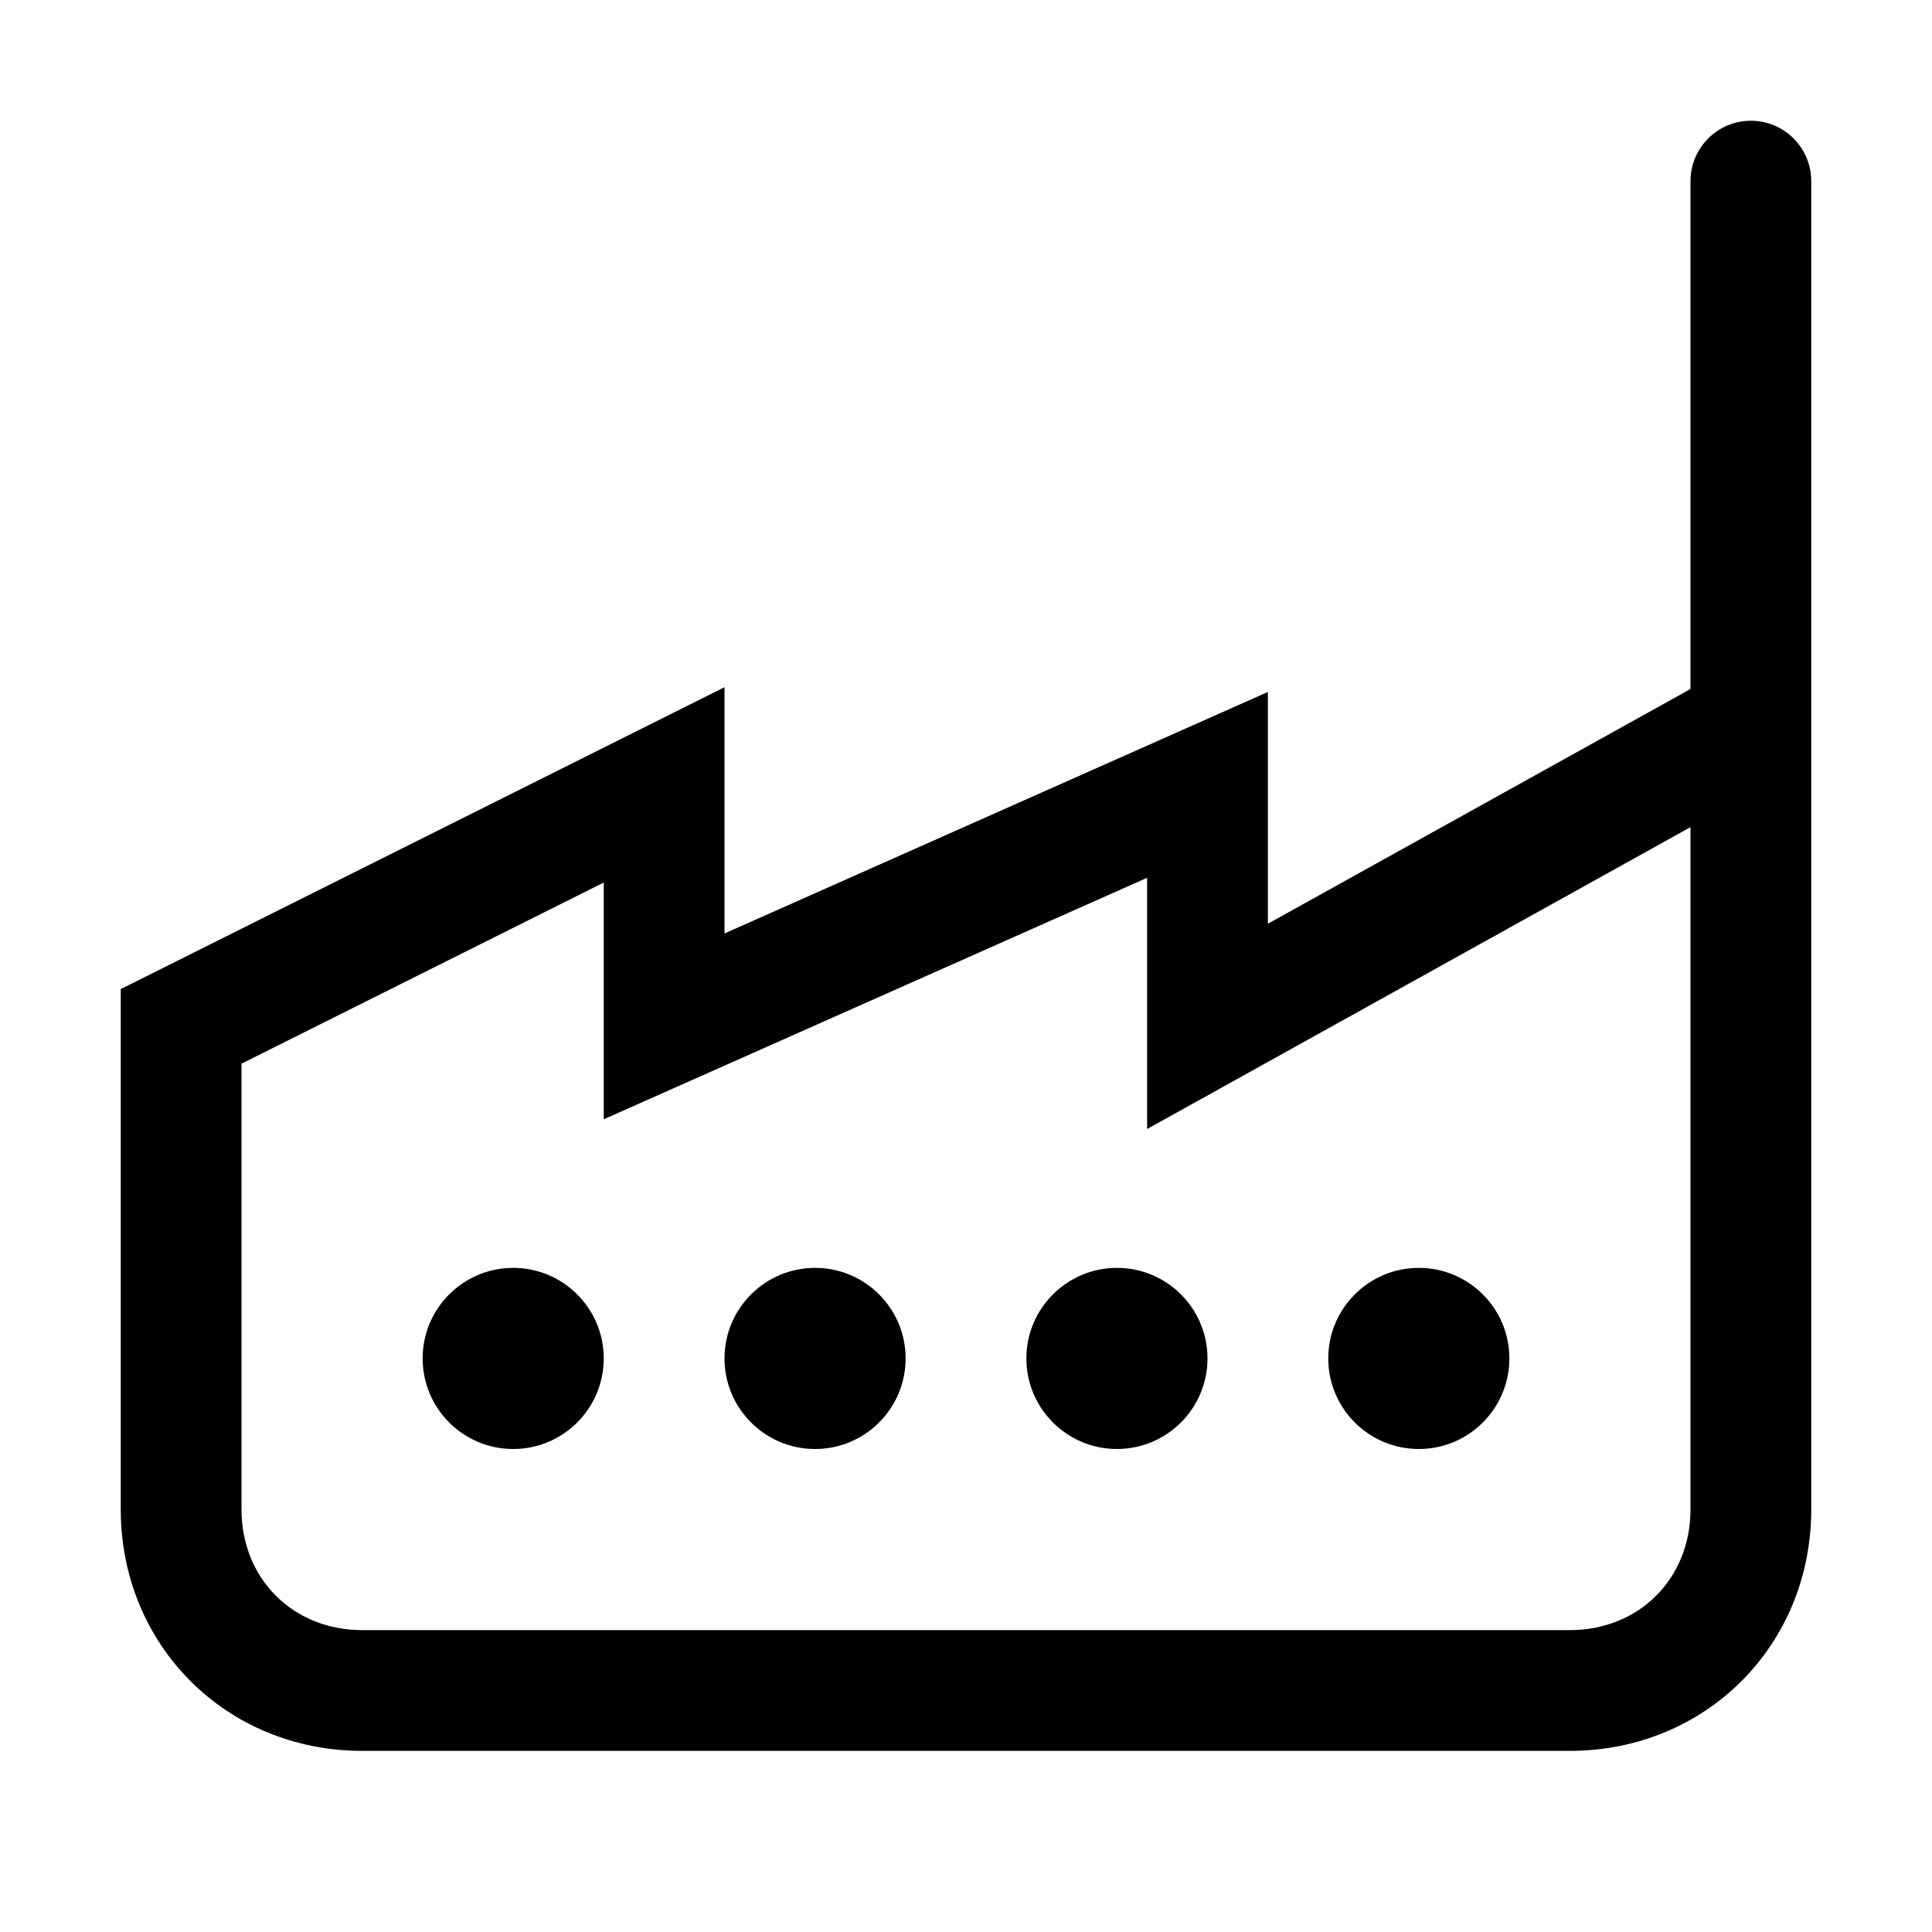 <svg width="32" height="32" viewBox="0 0 32 32" fill="none" xmlns="http://www.w3.org/2000/svg">
<path d="M10 22.5C10 23.328 9.328 24 8.5 24C7.672 24 7 23.328 7 22.5C7 21.672 7.672 21 8.5 21C9.328 21 10 21.672 10 22.5Z" fill="black"/>
<path d="M15 22.5C15 23.328 14.328 24 13.5 24C12.672 24 12 23.328 12 22.5C12 21.672 12.672 21 13.5 21C14.328 21 15 21.672 15 22.5Z" fill="black"/>
<path d="M18.5 24C19.328 24 20 23.328 20 22.5C20 21.672 19.328 21 18.5 21C17.672 21 17 21.672 17 22.5C17 23.328 17.672 24 18.5 24Z" fill="black"/>
<path d="M25 22.5C25 23.328 24.328 24 23.5 24C22.672 24 22 23.328 22 22.5C22 21.672 22.672 21 23.5 21C24.328 21 25 21.672 25 22.5Z" fill="black"/>
<path fill-rule="evenodd" clip-rule="evenodd" d="M30 3C30 2.448 29.552 2 29 2C28.448 2 28 2.448 28 3V11.412L21 15.3V11.461L12 15.461V11.382L2 16.382V25C2 27.252 3.748 29 6 29H26C28.252 29 30 27.252 30 25V12.018C30 12.005 30 11.993 30 11.98V3ZM28 13.7L19 18.7V14.539L10 18.539V14.618L4 17.618V25C4 26.148 4.852 27 6 27H26C27.148 27 28 26.148 28 25V13.7Z" fill="black"/>
</svg>
